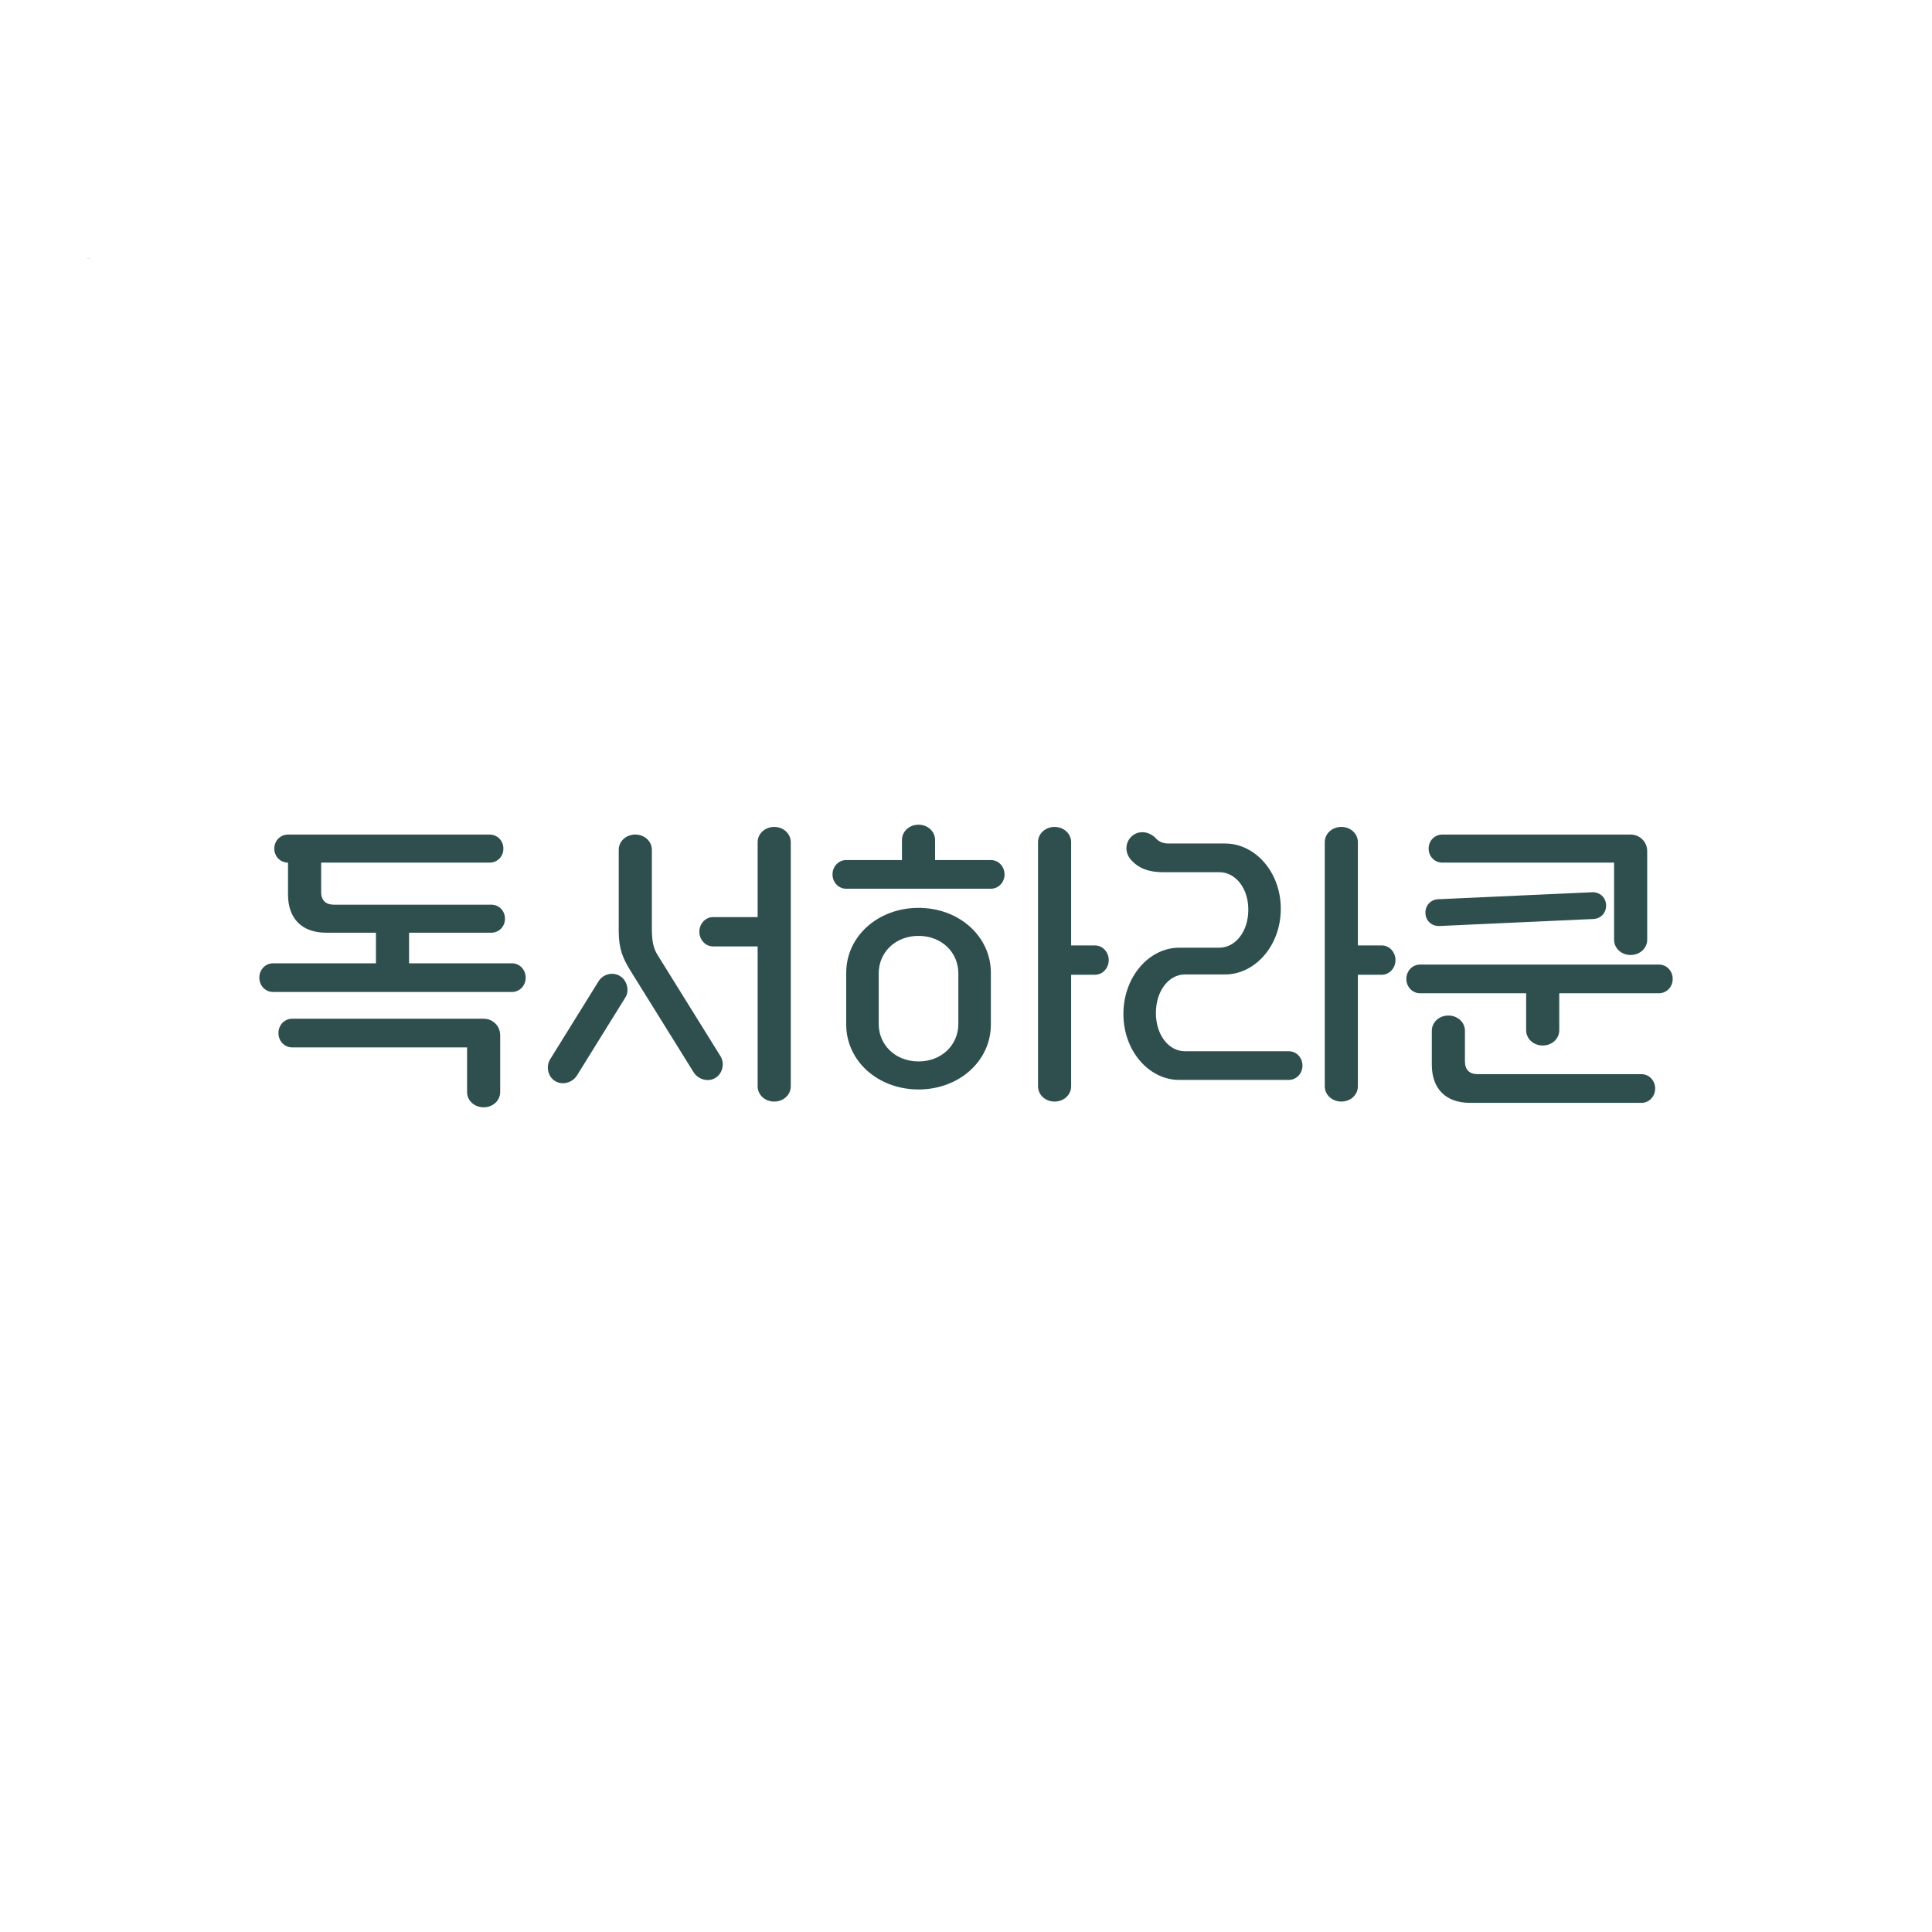 <?xml version="1.0" encoding="UTF-8"?><svg id="_레이어_1" xmlns="http://www.w3.org/2000/svg" viewBox="0 0 1417.32 1417.32"><defs><style>.cls-1{fill:#2f4f4f;stroke-width:0px;}</style></defs><path class="cls-1" d="M235.58,654.32c0,6.08,3.27,9.35,9.35,9.35h115.47c5.61,0,10.05,4.44,10.05,10.29s-4.44,10.28-10.05,10.28h-60.31v22.44h75.5c5.61,0,10.05,4.68,10.05,10.52s-4.44,10.52-10.05,10.52h-175.3c-5.61,0-10.05-4.68-10.05-10.52s4.44-10.52,10.05-10.52h75.5v-22.44h-36.46c-17.76,0-28.05-10.28-28.05-28.05v-23.37c-5.61,0-10.05-4.44-10.05-10.28s4.44-10.29,10.05-10.29h147.95c5.61,0,10.05,4.44,10.05,10.29s-4.44,10.28-10.05,10.28h-123.64v21.5ZM214.31,768.38c-5.61,0-10.05-4.67-10.05-10.52s4.44-10.52,10.05-10.52h140.48c6.78,0,12.15,5.37,12.15,12.15v41.61c0,6.31-5.37,11.22-12.15,11.22s-12.15-4.91-12.15-11.22v-32.72h-128.32Z"/><path class="cls-1" d="M458.8,731.68l-35.53,57.26c-3.51,5.61-10.98,7.25-15.89,4.21-5.61-3.27-7.01-10.98-3.74-16.13l35.53-57.26c3.27-5.14,10.28-7.01,15.66-3.74,5.38,3.27,7.01,10.99,3.97,15.66ZM478.2,680.96c0,8.88.94,14.49,4.21,19.63l46.05,74.09c3.27,5.14,1.87,12.86-3.74,16.13-4.91,3.04-12.39,1.4-15.89-4.21l-46.51-74.8c-5.14-8.41-8.41-15.43-8.41-28.52v-59.84c0-6.31,5.37-11.22,12.15-11.22s12.15,4.91,12.15,11.22v57.5ZM580.11,796.9c0,6.31-5.38,11.22-12.15,11.22s-12.15-4.91-12.15-11.22v-102.61h-32.72c-5.61,0-10.05-4.91-10.05-10.75s4.44-10.75,10.05-10.75h32.72v-54.93c0-6.31,5.38-11.22,12.15-11.22s12.15,4.91,12.15,11.22v179.04Z"/><path class="cls-1" d="M620.78,651.98c-5.61,0-10.05-4.68-10.05-10.52s4.44-10.52,10.05-10.52h40.9v-14.72c0-6.31,5.38-11.22,12.15-11.22s12.15,4.91,12.15,11.22v14.72h40.91c5.61,0,10.05,4.68,10.05,10.52s-4.44,10.52-10.05,10.52h-106.12ZM620.78,751.55v-37.86c0-26.88,23.37-47.68,53.06-47.68s53.06,20.8,53.06,47.68v37.86c0,26.88-23.37,47.68-53.06,47.68s-53.06-20.8-53.06-47.68ZM703.05,714.15c0-15.43-12.15-27.58-29.22-27.58s-29.22,12.15-29.22,27.58v36.93c0,15.43,12.15,27.58,29.22,27.58s29.22-12.15,29.22-27.58v-36.93ZM785.79,693.58h17.53c5.61,0,10.05,4.91,10.05,10.75s-4.44,10.75-10.05,10.75h-17.53v81.81c0,6.31-5.38,11.22-12.15,11.22s-12.15-4.91-12.15-11.22v-179.04c0-6.31,5.38-11.22,12.15-11.22s12.15,4.91,12.15,11.22v75.73Z"/><path class="cls-1" d="M852.64,639.83c-9.58,0-17.76-2.8-23.37-9.58-4.44-5.38-3.74-13.09,1.64-17.3,5.38-4.21,12.62-2.57,16.83,1.87,2.34,2.57,5.14,3.97,9.58,3.97h41.37c21.97,0,40.9,20.8,40.9,47.92s-18.93,48.15-40.9,48.15h-29.45c-11.69,0-21.27,11.92-21.27,28.28s9.58,28.05,21.27,28.05h76.2c5.61,0,10.05,4.67,10.05,10.52s-4.44,10.52-10.05,10.52h-80.4c-21.97,0-40.91-21.04-40.91-48.38s18.93-48.62,40.91-48.62h29.45c11.69,0,21.27-11.69,21.27-27.81s-9.58-27.58-21.27-27.58h-41.84ZM996.15,693.58h17.53c5.61,0,10.05,4.91,10.05,10.75s-4.44,10.75-10.05,10.75h-17.53v81.81c0,6.31-5.38,11.22-12.15,11.22s-12.15-4.91-12.15-11.22v-179.04c0-6.31,5.38-11.22,12.15-11.22s12.15,4.91,12.15,11.22v75.73Z"/><path class="cls-1" d="M1143.88,728.65v27.11c0,6.31-5.38,11.22-12.15,11.22s-12.15-4.91-12.15-11.22v-27.11h-77.83c-5.61,0-10.05-4.68-10.05-10.52s4.44-10.52,10.05-10.52h175.3c5.61,0,10.05,4.68,10.05,10.52s-4.44,10.52-10.05,10.52h-73.16ZM1055.06,659.69l112.89-5.14c5.61-.23,10.05,3.74,10.28,9.35.23,5.61-3.74,10.05-9.35,10.28l-112.89,5.14c-5.61.23-10.05-3.74-10.29-9.35-.23-5.61,3.74-10.05,9.35-10.28ZM1058.1,632.81c-5.61,0-10.05-4.44-10.05-10.28s4.44-10.29,10.05-10.29h138.14c6.78,0,12.15,5.38,12.15,12.15v64.98c0,6.31-5.38,11.22-12.15,11.22s-12.15-4.91-12.15-11.22v-56.56h-125.98ZM1204.18,788.01c5.61,0,10.05,4.68,10.05,10.52s-4.44,10.52-10.05,10.52h-125.75c-17.77,0-28.05-10.28-28.05-28.05v-24.78c0-6.31,5.38-11.22,12.15-11.22s12.15,4.91,12.15,11.22v22.44c0,6.08,3.27,9.35,9.35,9.35h120.14Z"/><path class="cls-1" d="M66.57,189.73s-.61-.04-1.77-.08c-1.16.05-1.77.08-1.77.08h3.54Z"/></svg>